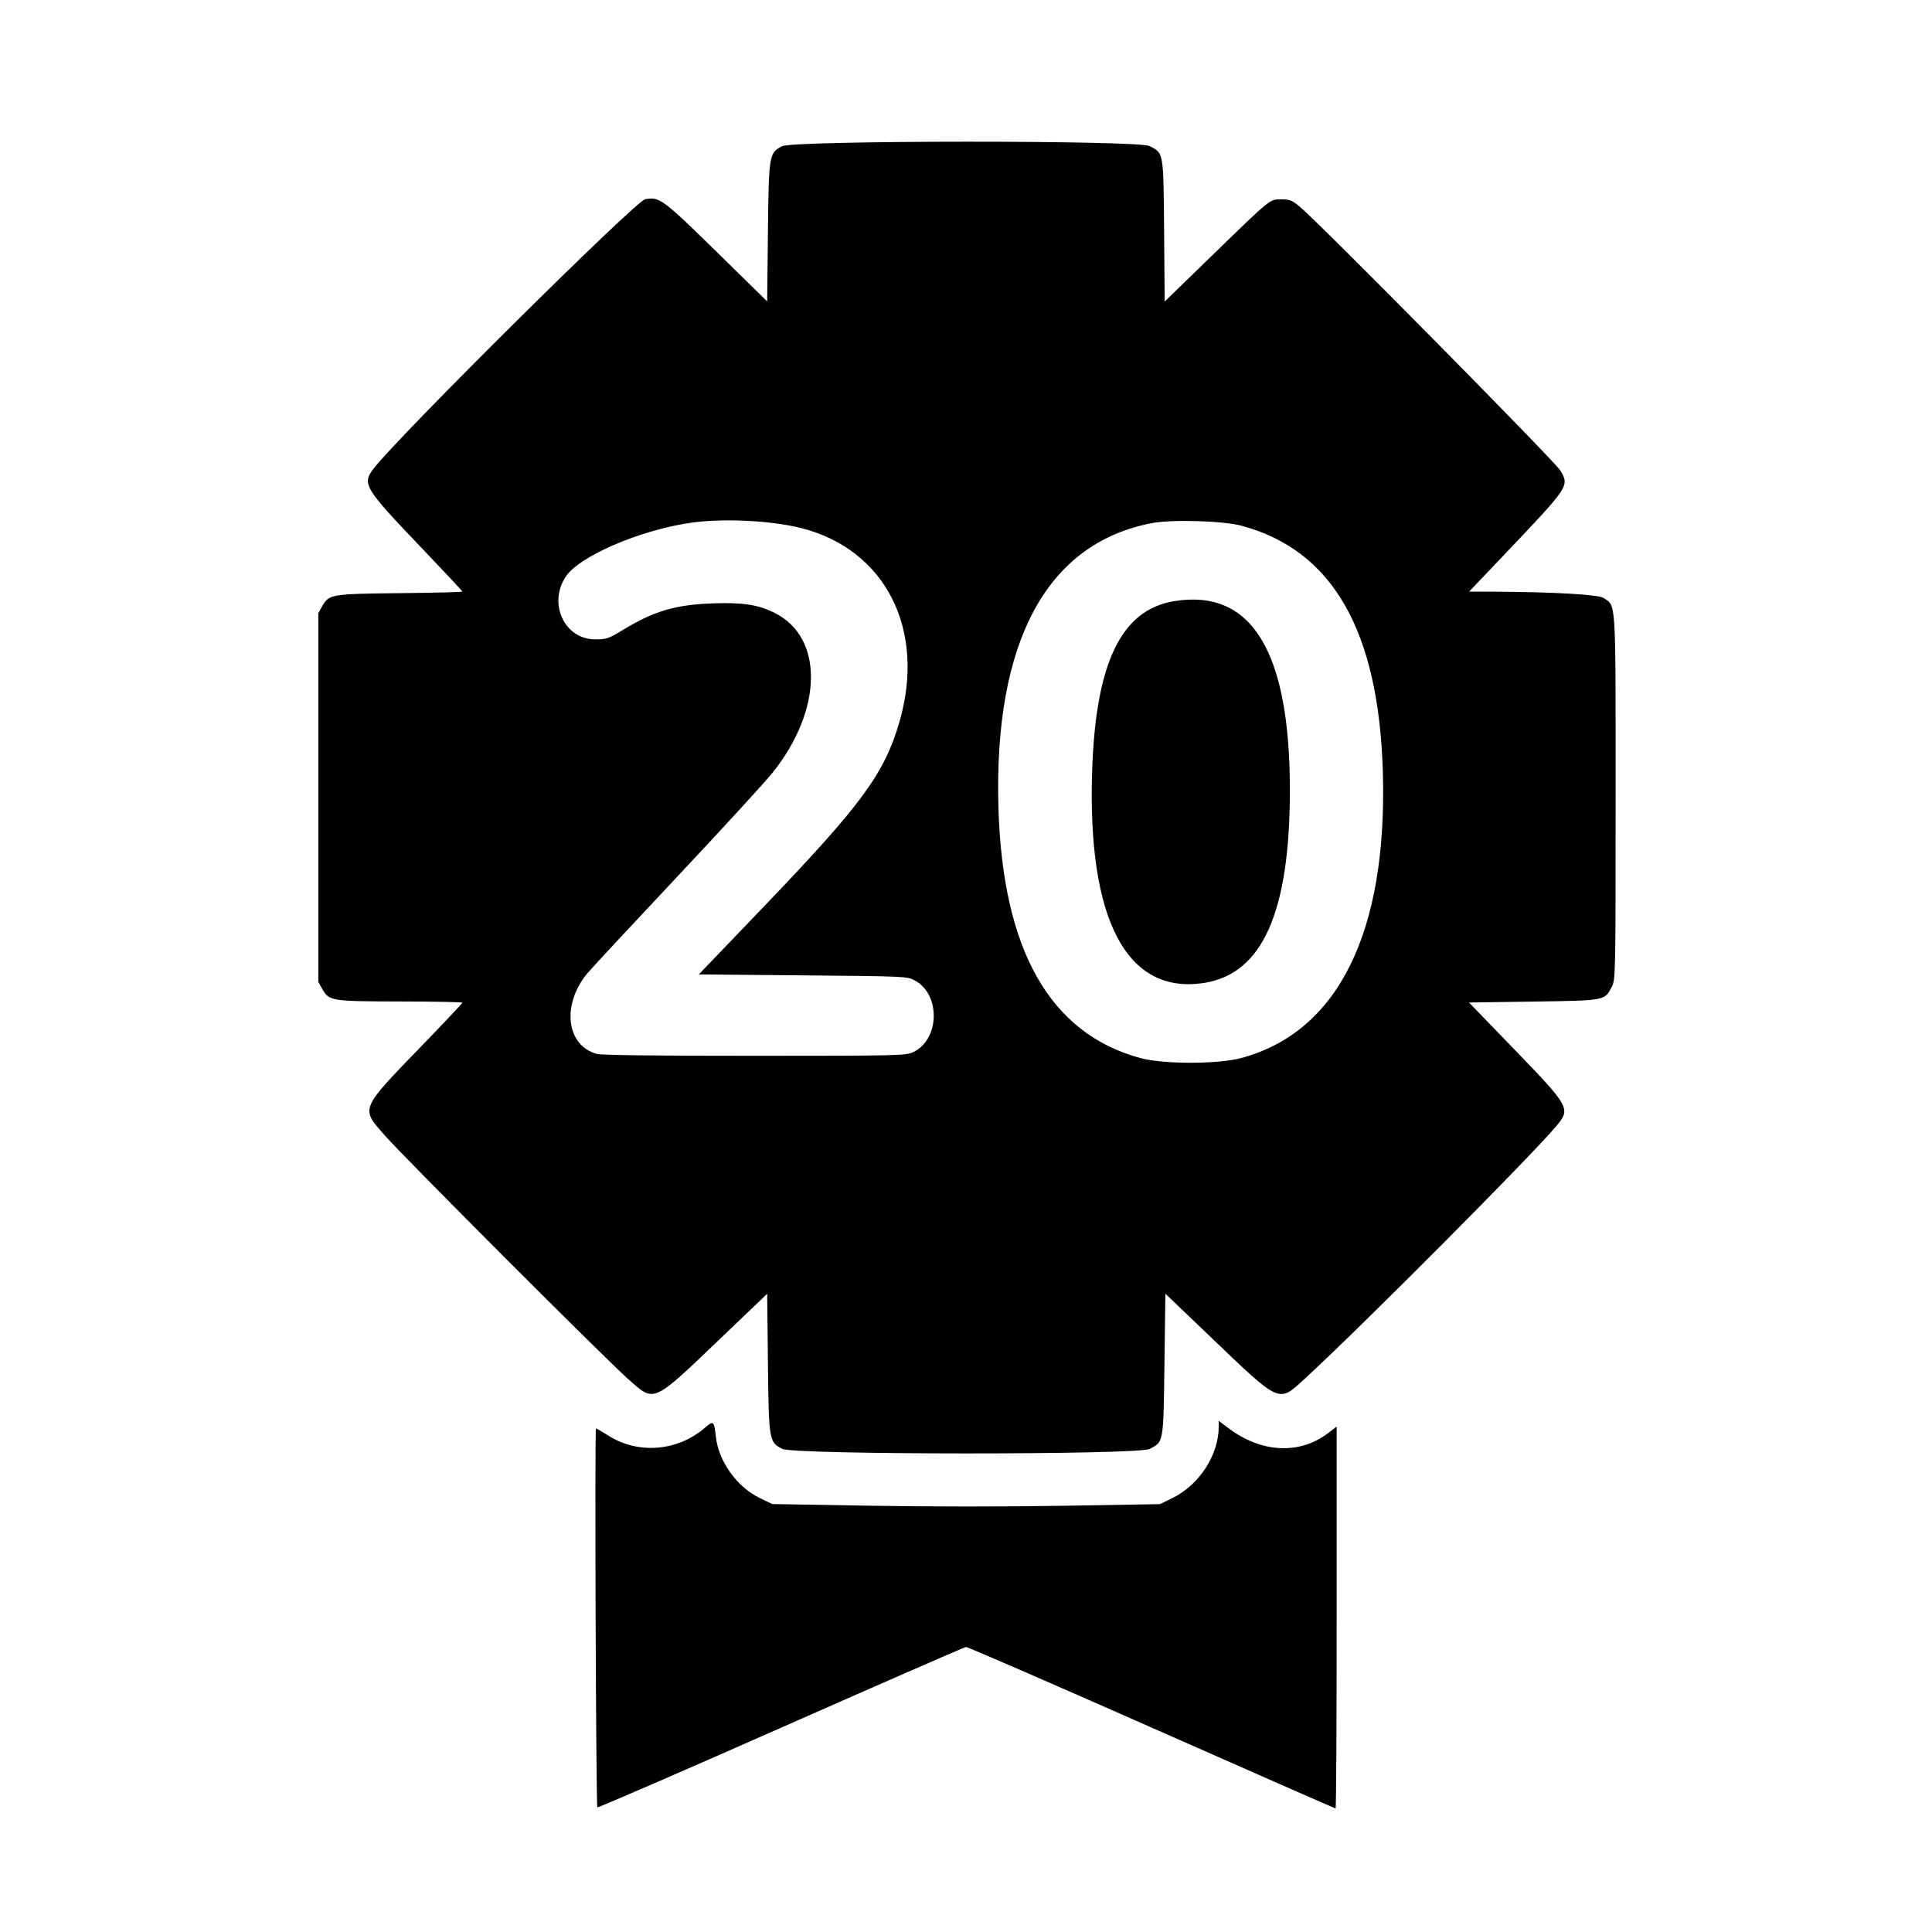 <!DOCTYPE svg PUBLIC "-//W3C//DTD SVG 1.1//EN" "http://www.w3.org/Graphics/SVG/1.1/DTD/svg11.dtd">
<svg xmlns="http://www.w3.org/2000/svg" viewBox="0 0 1032 1032">
<path d="M417.672 78.108c-6.865 3.622-7.023 4.597-7.475 46.142l-.4 36.75-27.017-26.495c-28.701-28.147-30.563-29.519-38.157-28.094-5.158.968-132.187 126.996-145.083 143.939-6.274 8.243-5.108 10.145 26.432 43.15 11.563 12.1 21.022 22.225 21.02 22.5-.003.275-14.702.649-32.665.83-37.056.375-38.609.622-42.031 6.67l-2.263 4v197l2.261 4c3.493 6.177 4.809 6.38 41.956 6.444 18.012.031 32.75.319 32.75.64s-9.484 10.391-21.075 22.376c-34.017 35.176-33.425 33.752-20.233 48.695 10.98 12.438 117.664 119.224 130.049 130.174 14.025 12.4 12.571 13.045 48.97-21.751l25.087-23.981.4 36.701c.454 41.749.582 42.519 7.687 46.143 6.27 3.199 189.875 3.242 196.14.046 7.601-3.878 7.414-2.818 7.975-45.17l.5-37.775L646 713.53c38.439 36.784 36.703 36.01 51.112 22.789 29.512-27.079 120.691-118.654 134.038-134.621 8.051-9.632 7.79-10.101-23.737-42.698l-22.728-23.5 34.454-.5c38.636-.561 38.004-.44 41.848-7.975C862.963 523.151 863 521.313 863 426c0-107.954.361-102.096-6.577-106.642-2.7-1.77-27.101-3.161-57.79-3.297L784.766 316l16.895-17.75c36.917-38.786 36.714-38.486 31.816-46.929-2.686-4.629-127.67-131.185-138.914-140.66-4.378-3.689-5.515-4.161-10.025-4.161-6.439 0-5.135-1.052-36.723 29.623l-25.685 24.942-.315-37.828c-.353-42.449-.161-41.332-7.79-45.224-6.196-3.161-190.35-3.072-196.353.095M367.5 279.454c-26.899 4.225-58.115 17.839-65.225 28.447-9.66 14.414-.782 33.599 15.548 33.599 6.278 0 7.184-.309 15.177-5.169 16.427-9.989 27.974-13.366 48-14.04 16.171-.545 24.133.716 33.043 5.231 26.045 13.198 25.433 51.734-1.352 85.223-3.955 4.945-26.965 30.031-51.133 55.746-24.168 25.716-45.671 48.838-47.784 51.382-13.879 16.711-11.371 38.535 4.949 43.067 2.494.693 31.122 1.043 84.277 1.032 76.468-.015 80.706-.11 84.616-1.885 14.348-6.516 15.015-30.893 1.05-38.36-4.129-2.207-4.657-2.231-59.777-2.727l-55.611-.5L408.27 484c52.083-54.327 64.185-70.835 72.195-98.475 14.279-49.275-7.521-92.152-52.61-103.47-16.682-4.188-43.023-5.323-60.355-2.601m247.842-.036c-56.205 10.682-84.594 63.326-82.011 152.082 2.211 75.976 27.468 120.536 75.761 133.662 12.353 3.358 41.392 3.361 53.908.007 51.714-13.859 78.143-67.184 75.666-152.669-2.192-75.667-26.877-118.677-75.587-131.695-9.86-2.635-37.018-3.424-47.737-1.387m11.701 41.721c-28.105 4.659-41.741 32.887-43.652 90.361-2.655 79.867 18.433 119.957 59.73 113.549C674.343 520.205 689 487.283 689 422c0-74.309-20.53-107.729-61.957-100.861M376.51 762.665c-14.429 12.519-35.542 14.296-51.3 4.318-3.46-2.191-6.542-3.983-6.849-3.983-.743 0-.026 201.669.72 202.415.32.319 44.42-18.796 98-42.479s98.094-43.111 98.919-43.174c.825-.063 45.452 19.314 99.17 43.061C668.889 946.571 713.101 966 713.42 966c.319 0 .58-45.897.58-101.993V762.013l-4.63 3.535c-15.164 11.574-35.621 10.563-53.088-2.625L651 758.935v2.983c0 15.224-10.267 31.15-24.646 38.229l-6.706 3.301-51.357.872c-29.709.505-73.366.496-103.574-.022l-52.217-.894-6.574-3.169c-12.273-5.916-22.067-19.542-23.528-32.735-.946-8.538-1.292-8.822-5.888-4.835" fill-rule="evenodd"/>
</svg>